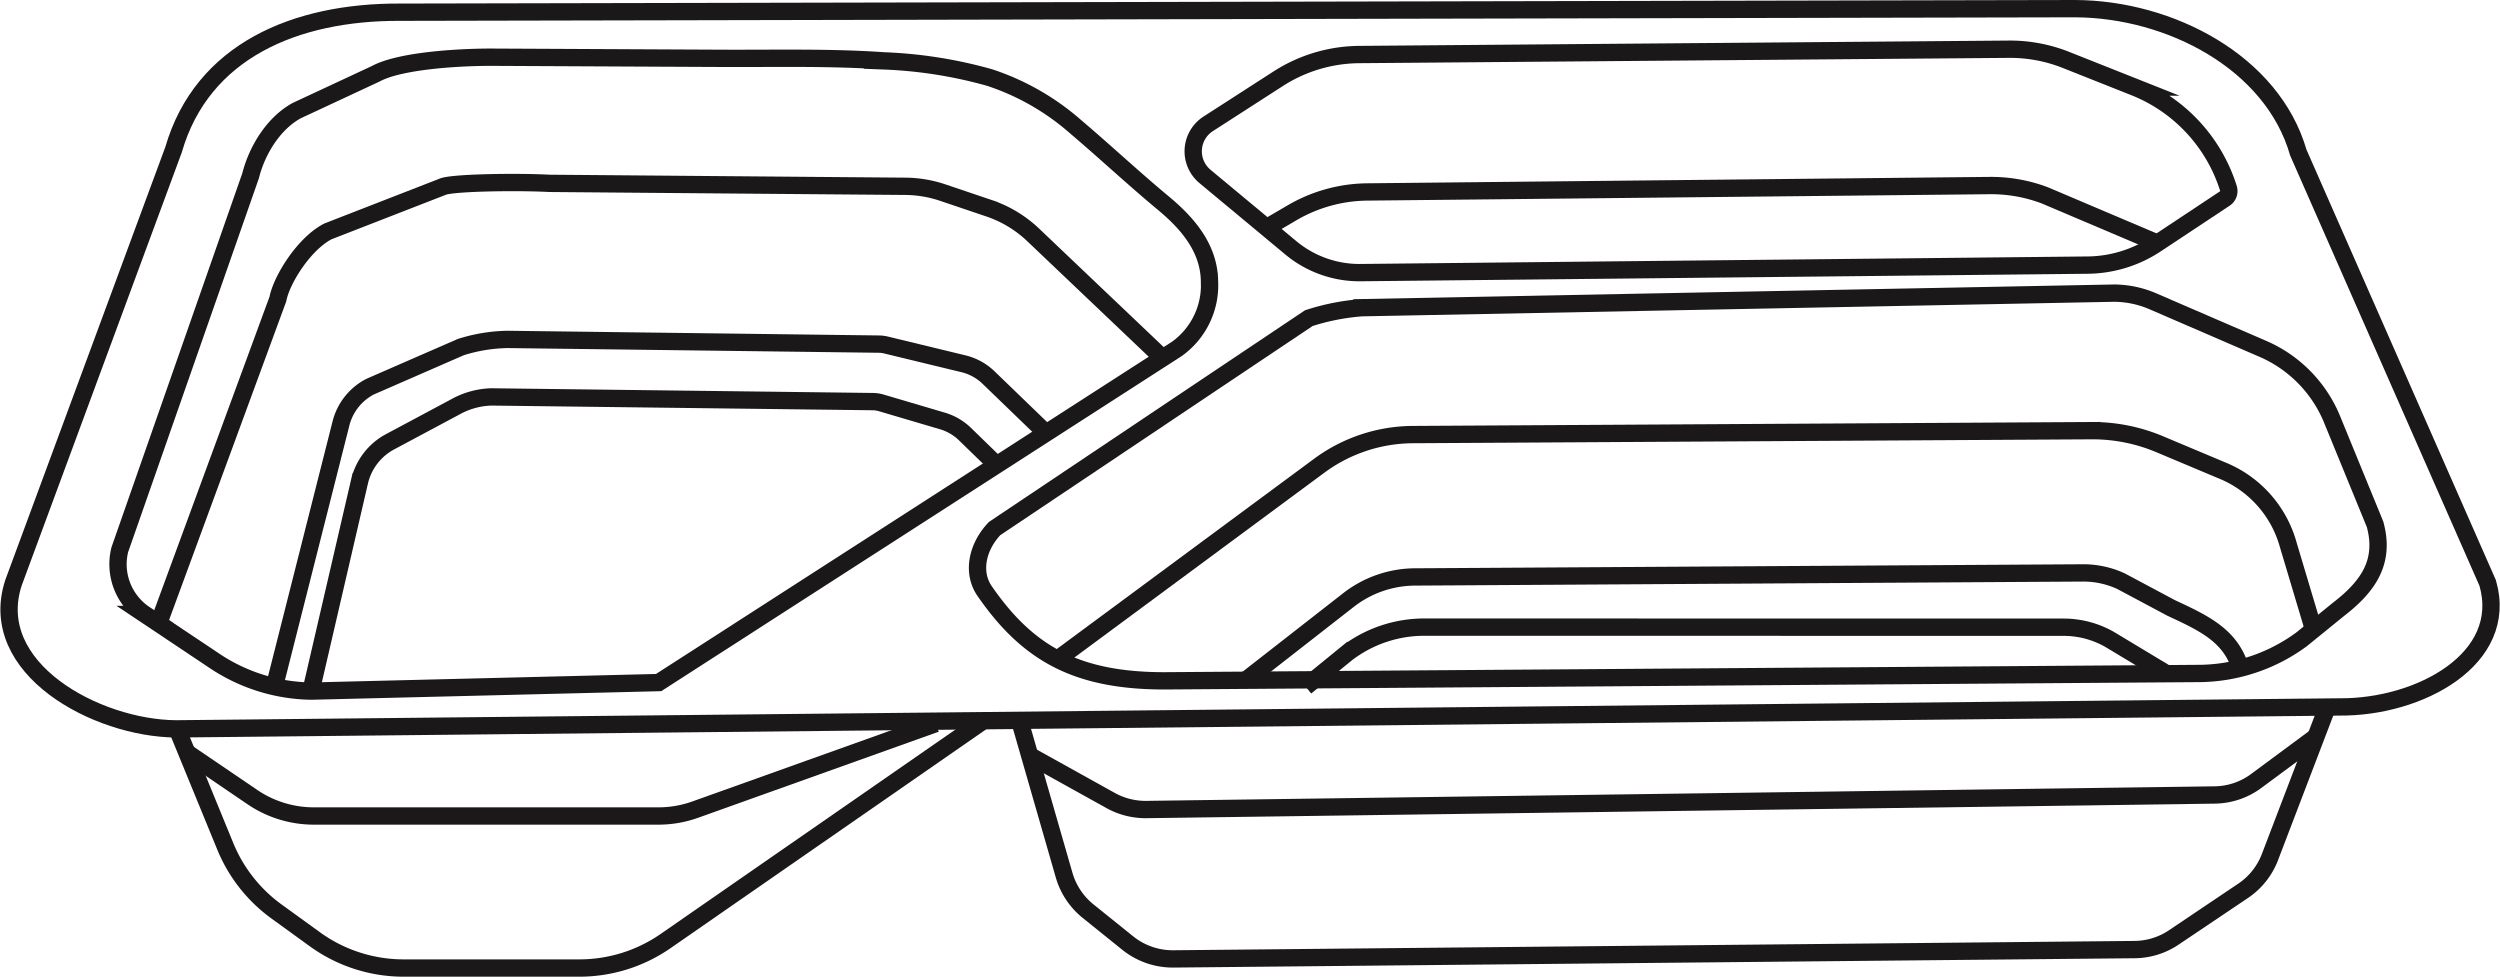 <svg xmlns="http://www.w3.org/2000/svg" width="288.814" height="112.834" viewBox="0 0 288.814 112.834">
  <g id="Group_718" data-name="Group 718" transform="translate(1.047 1)">
    <path id="Path_1919" data-name="Path 1919" d="M601.832,509.048a20.617,20.617,0,0,1-11.141-3.459l-8.083-5.4a6.952,6.952,0,0,1-2.911-7.477l15.11-43.2c.74-2.945,2.648-6.066,5.342-7.533l9.108-4.246c2.914-1.587,10.092-1.928,13.423-1.917l9.6.047q8.483.043,16.964.084c6.254.029,12.475-.138,18.724.292a52.168,52.168,0,0,1,12.231,1.932,28.62,28.62,0,0,1,9.9,5.66c3.428,2.911,6.715,5.986,10.175,8.861,2.793,2.319,5.266,5.192,5.311,9.02a9.048,9.048,0,0,1-3.74,7.781l-59.9,38.569Z" transform="translate(-566.904 -430.207)" fill="none" stroke="#1a1818" stroke-miterlimit="10" stroke-width="2"/>
    <path id="Path_1920" data-name="Path 1920" d="M587.846,514.154,837.8,511.62c9.242.078,19.644-5.549,17.119-14.312L833.04,447.581c-3-10.419-14.8-16.58-25.783-16.63l-193.524.41c-12.051-.055-22.854,4.465-26.159,15.887l-18.495,50.036C565.864,507.168,578.64,514.076,587.846,514.154Z" transform="translate(-568.572 -430.951)" fill="none" stroke="#1a1818" stroke-miterlimit="10" stroke-width="2"/>
    <path id="Path_1921" data-name="Path 1921" d="M703.9,462.35l-36.3,24.308c-2.021,2.13-2.63,5.078-1.155,7.216,4.991,7.233,10.627,10.353,20.665,10.377l119.4-.85a20.245,20.245,0,0,0,12.079-3.945L822.844,496c3.533-2.721,5.4-5.56,4.237-9.828l-4.965-12.121a15.129,15.129,0,0,0-7.987-8.15l-12.722-5.5a11.476,11.476,0,0,0-4.456-.941l-86.912,1.683A26.211,26.211,0,0,0,703.9,462.35Z" transform="translate(-553.746 -426.596)" fill="none" stroke="#1a1818" stroke-miterlimit="10" stroke-width="2"/>
    <path id="Path_1922" data-name="Path 1922" d="M785.372,496.653" transform="translate(-535.456 -420.915)" fill="none" stroke="#1a1818" stroke-miterlimit="10" stroke-width="2"/>
    <path id="Path_1923" data-name="Path 1923" d="M698.52,499.824l4.739-3.861a14.747,14.747,0,0,1,9.041-3.031l73.823.011a10.74,10.74,0,0,1,5.284,1.418l6.34,3.818" transform="translate(-548.722 -421.483)" fill="none" stroke="#1a1818" stroke-miterlimit="10" stroke-width="2"/>
    <path id="Path_1924" data-name="Path 1924" d="M807.557,499.079c-.982-4.206-4.189-5.692-8.149-7.533l-5.784-3.086a10.351,10.351,0,0,0-4.406-.961l-77.146.466a12.614,12.614,0,0,0-7.723,2.681l-11.769,9.186" transform="translate(-549.63 -422.313)" fill="none" stroke="#1a1818" stroke-miterlimit="10" stroke-width="2"/>
    <path id="Path_1925" data-name="Path 1925" d="M673.688,499.612l30.163-22.3a18.367,18.367,0,0,1,10.876-3.617l78.39-.452a19.966,19.966,0,0,1,7.832,1.559l7.336,3.082a13.006,13.006,0,0,1,7.53,8.526l2.983,9.979" transform="translate(-552.516 -424.49)" fill="none" stroke="#1a1818" stroke-miterlimit="10" stroke-width="2"/>
    <path id="Path_1926" data-name="Path 1926" d="M583.489,499.525l13.857-37.682c.441-2.285,3.047-6.416,5.787-7.824l13.2-5.136c.964-.495,8.543-.617,12.378-.412l41.135.341a13.843,13.843,0,0,1,4.31.727l5.351,1.808a13.823,13.823,0,0,1,5.1,3.08l14.634,13.921" transform="translate(-566.293 -428.289)" fill="none" stroke="#1a1818" stroke-miterlimit="10" stroke-width="2"/>
    <path id="Path_1927" data-name="Path 1927" d="M595.091,504.519l7.775-30.718a6.616,6.616,0,0,1,3.35-4.238l10.484-4.574a18.8,18.8,0,0,1,5.445-.89l42.871.543a3.567,3.567,0,0,1,.8.1l8.971,2.173a6.29,6.29,0,0,1,2.886,1.586l6.716,6.485" transform="translate(-564.521 -425.888)" fill="none" stroke="#1a1818" stroke-miterlimit="10" stroke-width="2"/>
    <path id="Path_1928" data-name="Path 1928" d="M598.837,503.793l5.6-24.159a7.041,7.041,0,0,1,3.4-4.522l7.643-4.086a9.129,9.129,0,0,1,4.176-1.164l44.081.542a3.616,3.616,0,0,1,.98.149l7.071,2.089a6.3,6.3,0,0,1,2.6,1.522l3.887,3.78" transform="translate(-563.949 -425.008)" fill="none" stroke="#1a1818" stroke-miterlimit="10" stroke-width="2"/>
    <path id="Path_1929" data-name="Path 1929" d="M698.523,457.961l-9.918-8.249a3.779,3.779,0,0,1-1.351-2.633h0a3.774,3.774,0,0,1,1.721-3.442l8.092-5.214a17.543,17.543,0,0,1,9.352-2.793l75.036-.614a17.511,17.511,0,0,1,6.616,1.237l7.908,3.14a18.563,18.563,0,0,1,10.861,11.7h0a1.029,1.029,0,0,1-.414,1.167l-7.958,5.276a14.544,14.544,0,0,1-7.888,2.421l-84,.868A12.4,12.4,0,0,1,698.523,457.961Z" transform="translate(-550.445 -430.33)" fill="none" stroke="#1a1818" stroke-miterlimit="10" stroke-width="2"/>
    <path id="Path_1930" data-name="Path 1930" d="M694.956,453.306l2.563-1.5a17.538,17.538,0,0,1,8.655-2.387l71.891-.74a17.549,17.549,0,0,1,6.41,1.143l13.03,5.533" transform="translate(-549.267 -428.243)" fill="none" stroke="#1a1818" stroke-miterlimit="10" stroke-width="2"/>
    <path id="Path_1931" data-name="Path 1931" d="M585.56,503.662l5.4,13.17a17.476,17.476,0,0,0,5.916,7.518l4.43,3.209a17.478,17.478,0,0,0,10.254,3.323h20.3a17.481,17.481,0,0,0,9.953-3.11l36.7-25.446" transform="translate(-565.977 -420.049)" fill="none" stroke="#1a1818" stroke-miterlimit="10" stroke-width="2"/>
    <path id="Path_1932" data-name="Path 1932" d="M669.857,502.518l5.127,17.813a8.309,8.309,0,0,0,2.775,4.172l4.574,3.681a8.3,8.3,0,0,0,5.287,1.834l111.05-1.078a8.223,8.223,0,0,0,4.507-1.4l8.017-5.39a8.212,8.212,0,0,0,3.093-3.887l6.568-17.186" transform="translate(-553.101 -420.239)" fill="none" stroke="#1a1818" stroke-miterlimit="10" stroke-width="2"/>
    <path id="Path_1933" data-name="Path 1933" d="M819.549,503.842l-7,5.182a8.216,8.216,0,0,1-4.808,1.633l-123.415,1.681a8.313,8.313,0,0,1-4.146-1.044l-9.16-5.089" transform="translate(-552.924 -419.817)" fill="none" stroke="#1a1818" stroke-miterlimit="10" stroke-width="2"/>
    <path id="Path_1934" data-name="Path 1934" d="M586.48,506.018l7.476,5.08a12.608,12.608,0,0,0,7.086,2.179h39.816a12.6,12.6,0,0,0,4.247-.737l27.8-9.946" transform="translate(-565.836 -420.008)" fill="none" stroke="#1a1818" stroke-miterlimit="10" stroke-width="2"/>
  </g>
</svg>

